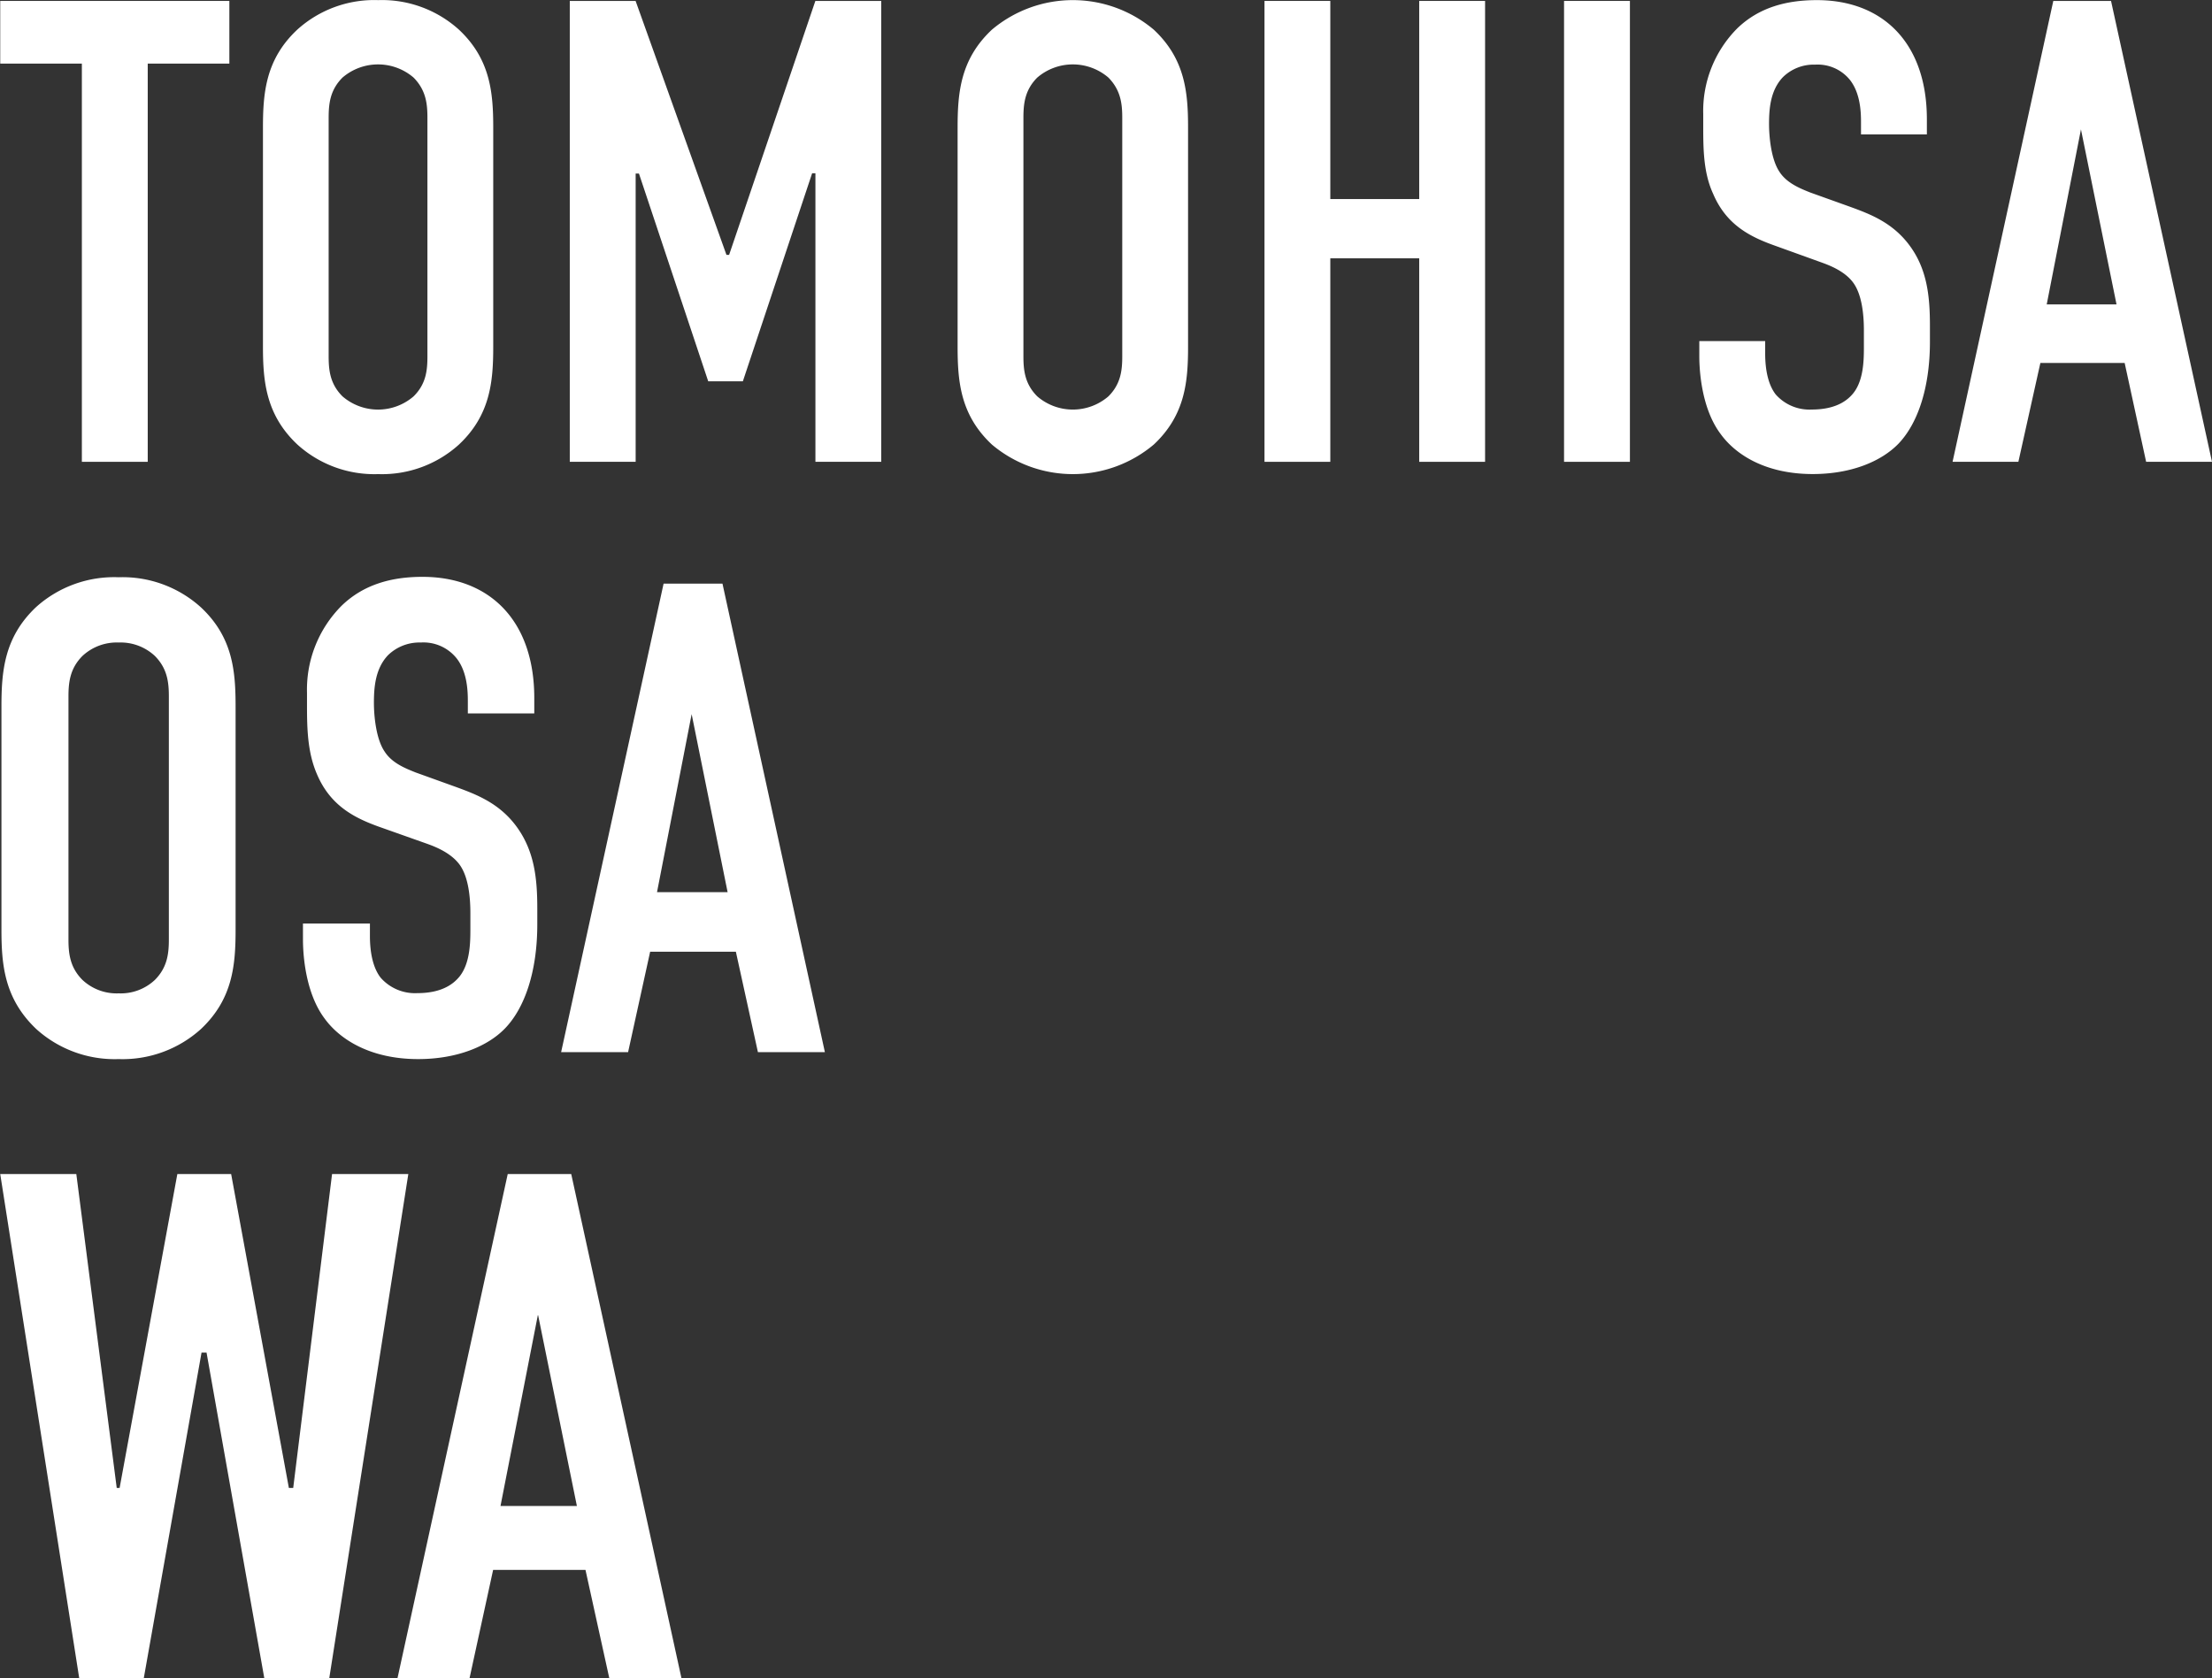 <svg id="white" xmlns="http://www.w3.org/2000/svg" width="383.17" height="290.76" viewBox="0 0 383.17 290.76"><rect x="0" y="0" width="383.17" height="290.76" fill="#333333" stroke="none"/><defs><style>.cls-1{fill:#fff;}</style></defs><path class="cls-1" d="M39.69.14V11H25.55V80H14.14V11H0V.14Z" transform="translate(0.04 0.02)"/><path class="cls-1" d="M45.51,22.13c0-6.05.46-11.86,5.93-17A19.86,19.86,0,0,1,65.47,0a19.88,19.88,0,0,1,14,5.13c5.47,5.13,5.93,11,5.93,17V60c0,6-.46,11.86-5.93,17a19.86,19.86,0,0,1-14,5.13,19.86,19.86,0,0,1-14-5.13C46,71.86,45.51,66,45.51,60ZM74,20.42c0-2.4-.22-4.79-2.4-7a9.45,9.45,0,0,0-12.31,0c-2.17,2.17-2.4,4.56-2.4,7V61.71c0,2.39.23,4.79,2.4,6.95a9.42,9.42,0,0,0,12.31,0C73.79,66.5,74,64.1,74,61.71Z" transform="translate(0.04 0.02)"/><path class="cls-1" d="M98.66.14h11.4l15.74,44h.46L141.2.14h11.41V80h-11.4V30h-.57l-12,36.05h-6l-12-36h-.57V80H98.66Z" transform="translate(0.04 0.02)"/><path class="cls-1" d="M165.84,22.13c0-6.05.46-11.86,5.93-17a21.75,21.75,0,0,1,28.06,0c5.48,5.13,5.93,11,5.93,17V60c0,6-.45,11.86-5.93,17a21.75,21.75,0,0,1-28.06,0c-5.47-5.13-5.93-10.95-5.93-17Zm28.52-1.71c0-2.4-.23-4.79-2.4-7a9.46,9.46,0,0,0-12.32,0c-2.17,2.17-2.4,4.56-2.4,7V61.71c0,2.39.23,4.79,2.4,6.95a9.44,9.44,0,0,0,12.32,0c2.17-2.16,2.4-4.56,2.4-6.95Z" transform="translate(0.04 0.02)"/><path class="cls-1" d="M230.4.14V34.47h15.4V.14h11.41V80H245.8V44.74H230.4V80H219V.14Z" transform="translate(0.04 0.02)"/><path class="cls-1" d="M282.3.14V80H270.89V.14Z" transform="translate(0.04 0.02)"/><path class="cls-1" d="M322.33,21.1c0-1.71-.11-5-1.94-7.3a7.19,7.19,0,0,0-6-2.62,7.62,7.62,0,0,0-5.59,2.17c-2.17,2.28-2.4,5.47-2.4,8.1,0,2.16.34,6.15,1.82,8.32,1.26,1.94,3.54,2.85,5.25,3.54l7,2.51c3.42,1.25,7.41,2.73,10.38,6.84s3.42,8.78,3.42,13.8V59.2c0,8.1-2.17,14.25-5.47,17.68-3,3.08-8.22,5.24-14.83,5.24-8.1,0-13.35-3.3-16-7-3.65-4.9-3.65-12.43-3.65-13.45V59.08h11.41v2.17c0,1.82.22,5,1.82,7.07a7.79,7.79,0,0,0,6.27,2.62c4.34,0,6.28-1.71,7.19-2.85,1.71-2.16,1.82-5.47,1.82-7.87v-3c0-2.74-.34-6.16-1.82-8.22s-4.22-3.07-5.48-3.53l-8.32-3c-4.1-1.48-8.21-3.53-10.49-8.9C295.07,30,295,26,295,22V19.73A20.29,20.29,0,0,1,300.89,4.9c3.77-3.65,8.56-4.9,13.8-4.9,11.41,0,19.05,7.42,19.05,20.65v2.62H322.33Z" transform="translate(0.04 0.02)"/><path class="cls-1" d="M371.72,80,368,62.87h-14.6L349.59,80h-11.4L355.64.14h10L383.13,80Zm-11.29-57.6L354.5,52.72h12.09Z" transform="translate(0.04 0.02)"/><path class="cls-1" d="M.21,122.45c0-6.15.47-12.06,6-17.28A20.22,20.22,0,0,1,20.51,100a20.21,20.21,0,0,1,14.26,5.22c5.57,5.22,6,11.13,6,17.28V161c0,6.14-.46,12.06-6,17.28a20.25,20.25,0,0,1-14.26,5.21,20.25,20.25,0,0,1-14.27-5.21C.68,173,.21,167.09.21,161Zm29-1.74c0-2.44-.23-4.87-2.43-7.08a8.69,8.69,0,0,0-6.26-2.32,8.7,8.7,0,0,0-6.27,2.32c-2.2,2.2-2.43,4.64-2.43,7.08v42c0,2.43.23,4.87,2.43,7.07a8.66,8.66,0,0,0,6.27,2.32,8.63,8.63,0,0,0,6.26-2.32c2.2-2.2,2.43-4.64,2.43-7.07Z" transform="translate(0.04 0.02)"/><path class="cls-1" d="M81,121.4c0-1.74-.12-5.1-2-7.42a7.35,7.35,0,0,0-6.15-2.67,7.79,7.79,0,0,0-5.68,2.2c-2.2,2.32-2.44,5.57-2.44,8.24,0,2.2.35,6.26,1.86,8.46,1.28,2,3.6,2.9,5.33,3.6l7.08,2.55c3.48,1.28,7.54,2.79,10.55,7s3.48,8.93,3.48,14v2.79c0,8.23-2.2,14.5-5.57,18-3,3.13-8.34,5.34-15.07,5.34-8.23,0-13.57-3.37-16.24-7.08-3.71-5-3.71-12.64-3.71-13.68V160h11.6v2.2c0,1.86.23,5.1,1.86,7.19a7.92,7.92,0,0,0,6.38,2.67c4.4,0,6.37-1.74,7.3-2.9,1.74-2.2,1.86-5.57,1.86-8v-3c0-2.79-.35-6.27-1.86-8.35s-4.29-3.14-5.56-3.6l-8.47-3c-4.17-1.51-8.35-3.6-10.67-9.05-1.62-3.71-1.74-7.77-1.74-11.83V120a20.56,20.56,0,0,1,6-15.07c3.83-3.71,8.7-5,14-5,11.6,0,19.37,7.54,19.37,21v2.67H81Z" transform="translate(0.04 0.02)"/><path class="cls-1" d="M131.25,182.29l-3.82-17.4H112.58l-3.82,17.4H97.16l17.75-81.18h10.2l17.74,81.18Zm-11.48-58.57-6,30.85H126Z" transform="translate(0.04 0.02)"/><path class="cls-1" d="M13.18,203.41l7,54.39h.5l10-54.39H40L50,257.8h.75l6.73-54.39H70.69L57,290.74H45.74l-10-56.39h-.87l-10,56.39H13.68L0,203.41Z" transform="translate(0.04 0.02)"/><path class="cls-1" d="M105.5,290.74,101.38,272h-16L81.3,290.74H68.82l19.09-87.33h11L118,290.74Zm-12.35-63-6.49,33.18H99.89Z" transform="translate(0.04 0.02)"/></svg>